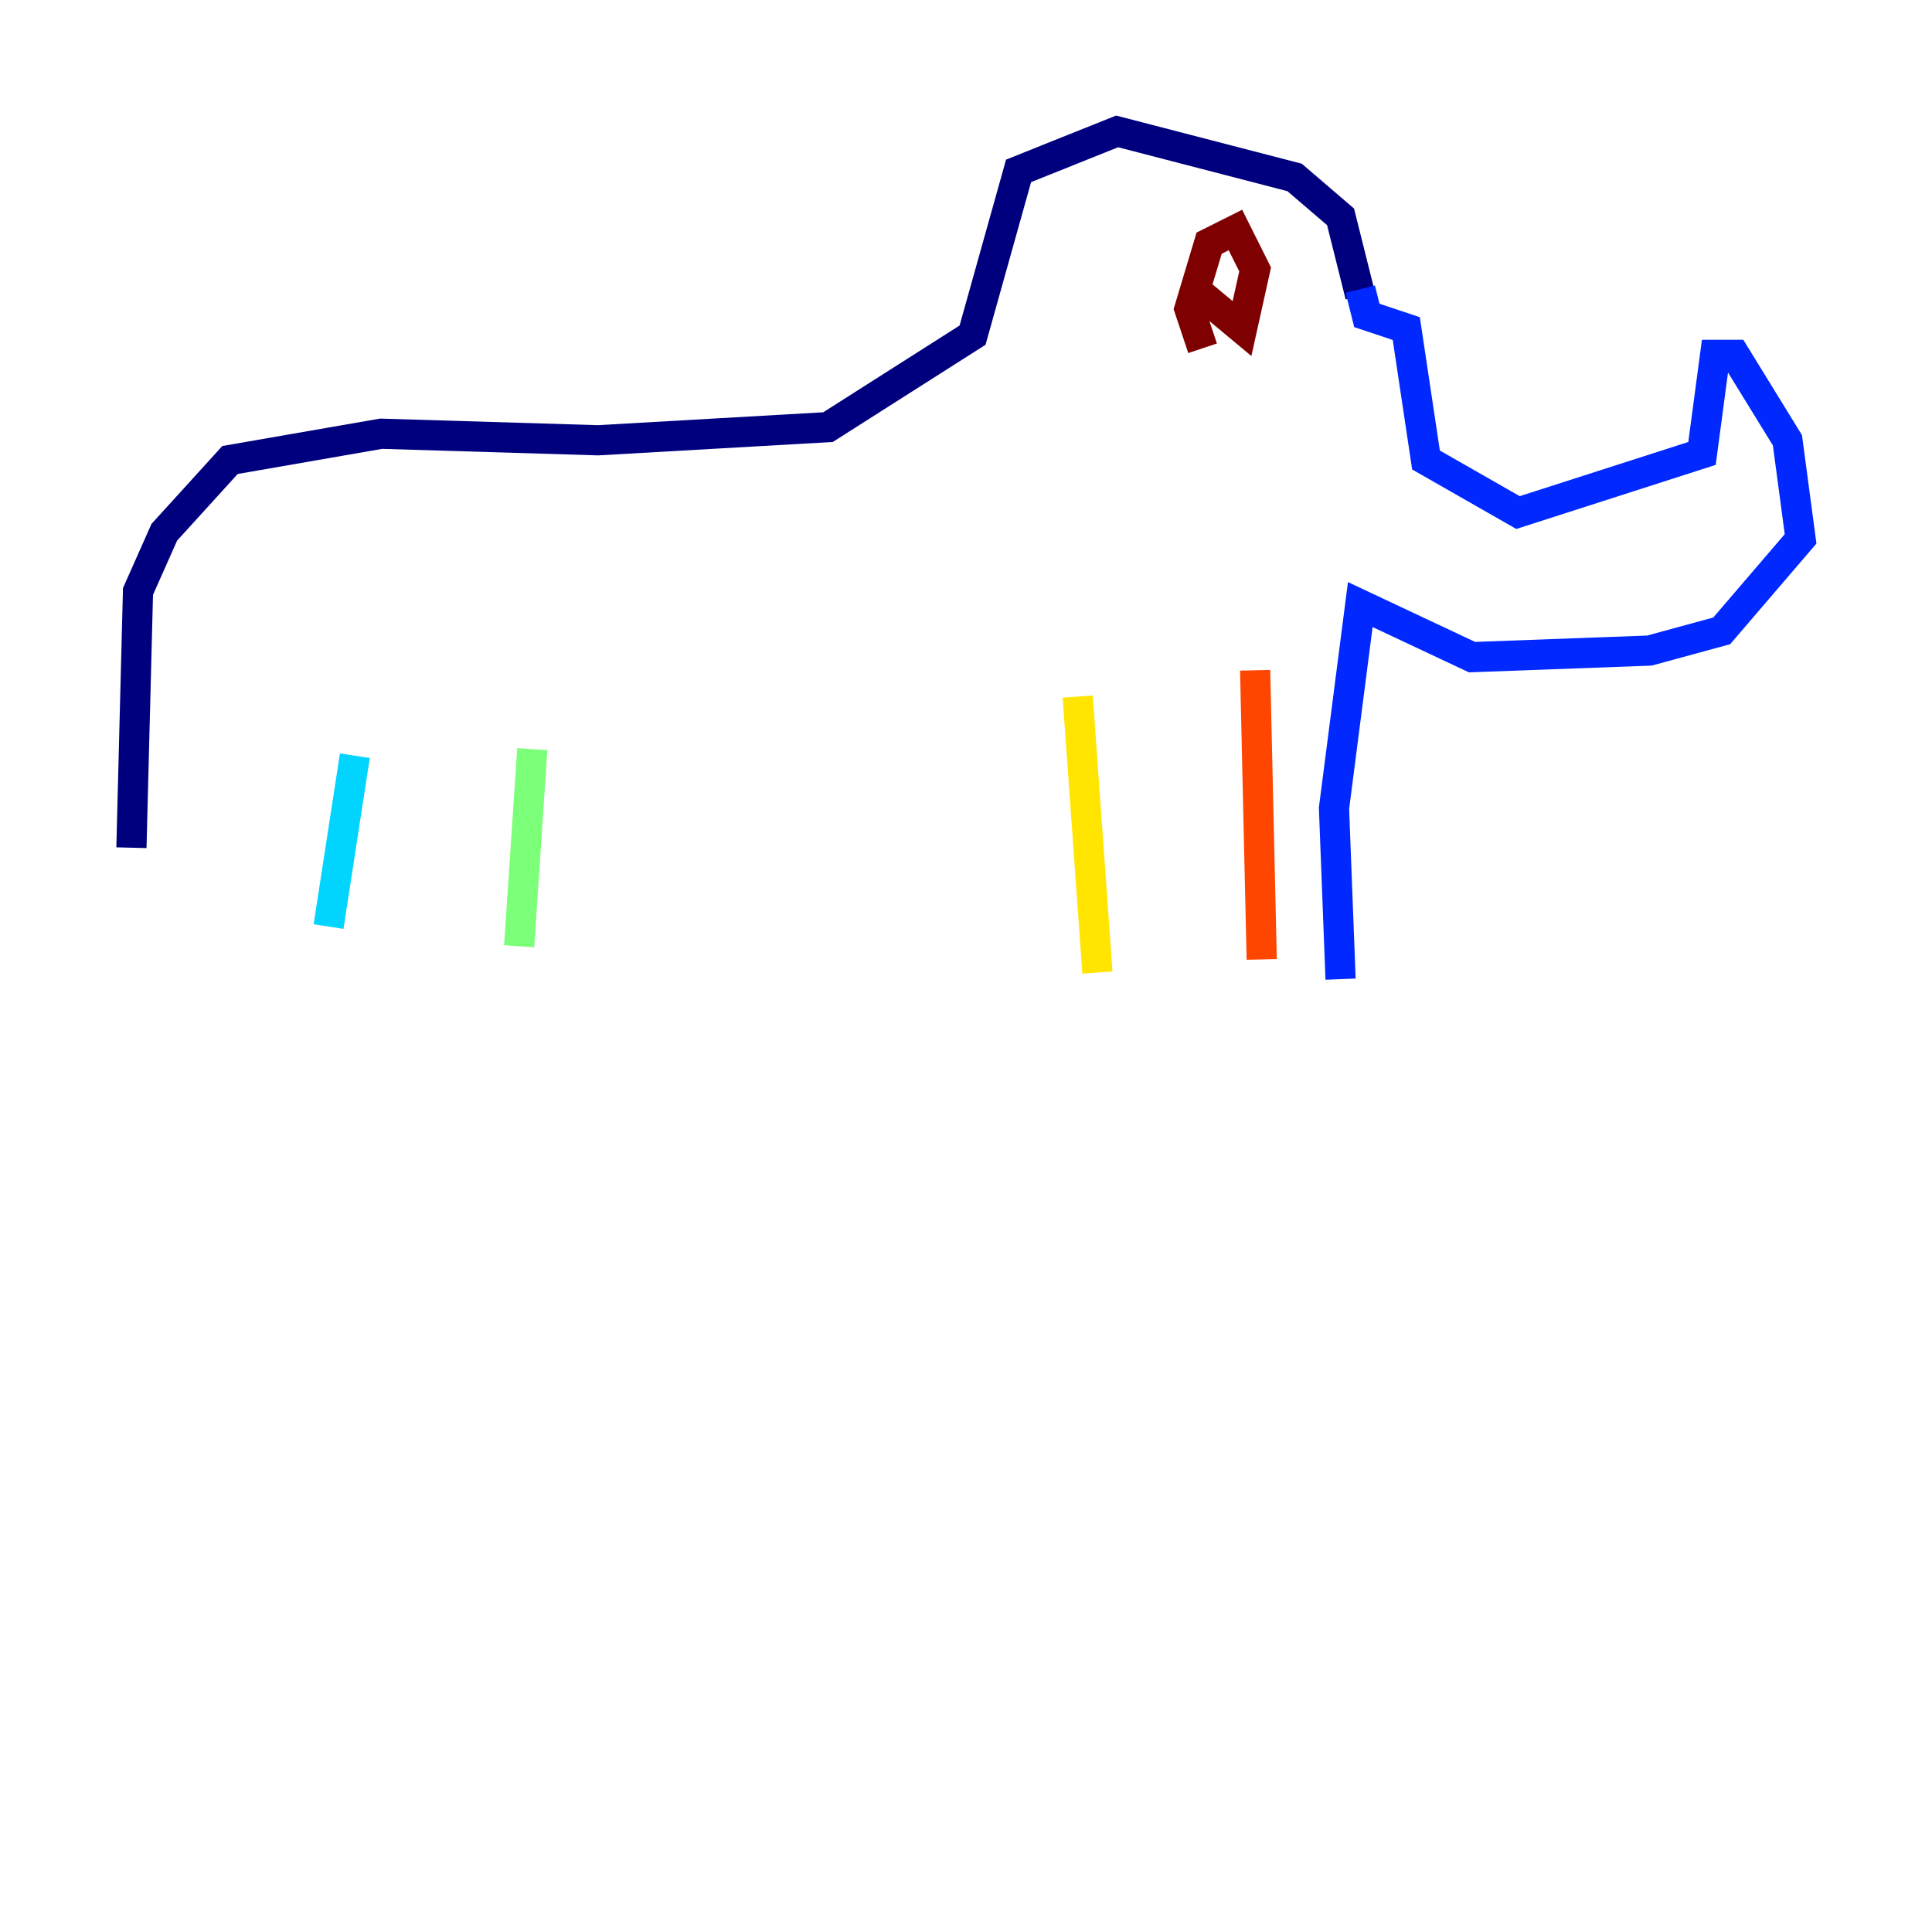 <?xml version="1.0" encoding="utf-8" ?>
<svg baseProfile="tiny" height="128" version="1.2" viewBox="0,0,128,128" width="128" xmlns="http://www.w3.org/2000/svg" xmlns:ev="http://www.w3.org/2001/xml-events" xmlns:xlink="http://www.w3.org/1999/xlink"><defs /><polyline fill="none" points="90.122,19.592 88.816,14.367 85.769,11.755 74.014,8.707 67.483,11.32 64.435,22.204 54.857,28.299 39.619,29.17 25.252,28.735 15.238,30.476 10.884,35.265 9.143,39.184 8.707,56.163" stroke="#00007f" stroke-width="2" /><polyline fill="none" points="90.122,19.157 90.558,20.898 93.17,21.769 94.476,30.476 100.571,33.959 112.762,30.041 113.633,23.51 114.939,23.51 118.422,29.17 119.293,35.701 114.068,41.796 109.279,43.102 97.524,43.537 90.122,40.054 88.381,53.551 88.816,64.871" stroke="#0028ff" stroke-width="2" /><polyline fill="none" points="23.51,50.068 21.769,61.388" stroke="#00d4ff" stroke-width="2" /><polyline fill="none" points="35.265,49.633 34.395,62.694" stroke="#7cff79" stroke-width="2" /><polyline fill="none" points="71.401,46.15 72.707,64.435" stroke="#ffe500" stroke-width="2" /><polyline fill="none" points="83.156,44.408 83.592,63.565" stroke="#ff4600" stroke-width="2" /><polyline fill="none" points="79.674,23.075 78.803,20.463 80.109,16.109 81.85,15.238 83.156,17.85 82.286,21.769 79.674,19.592" stroke="#7f0000" stroke-width="2" /></svg>